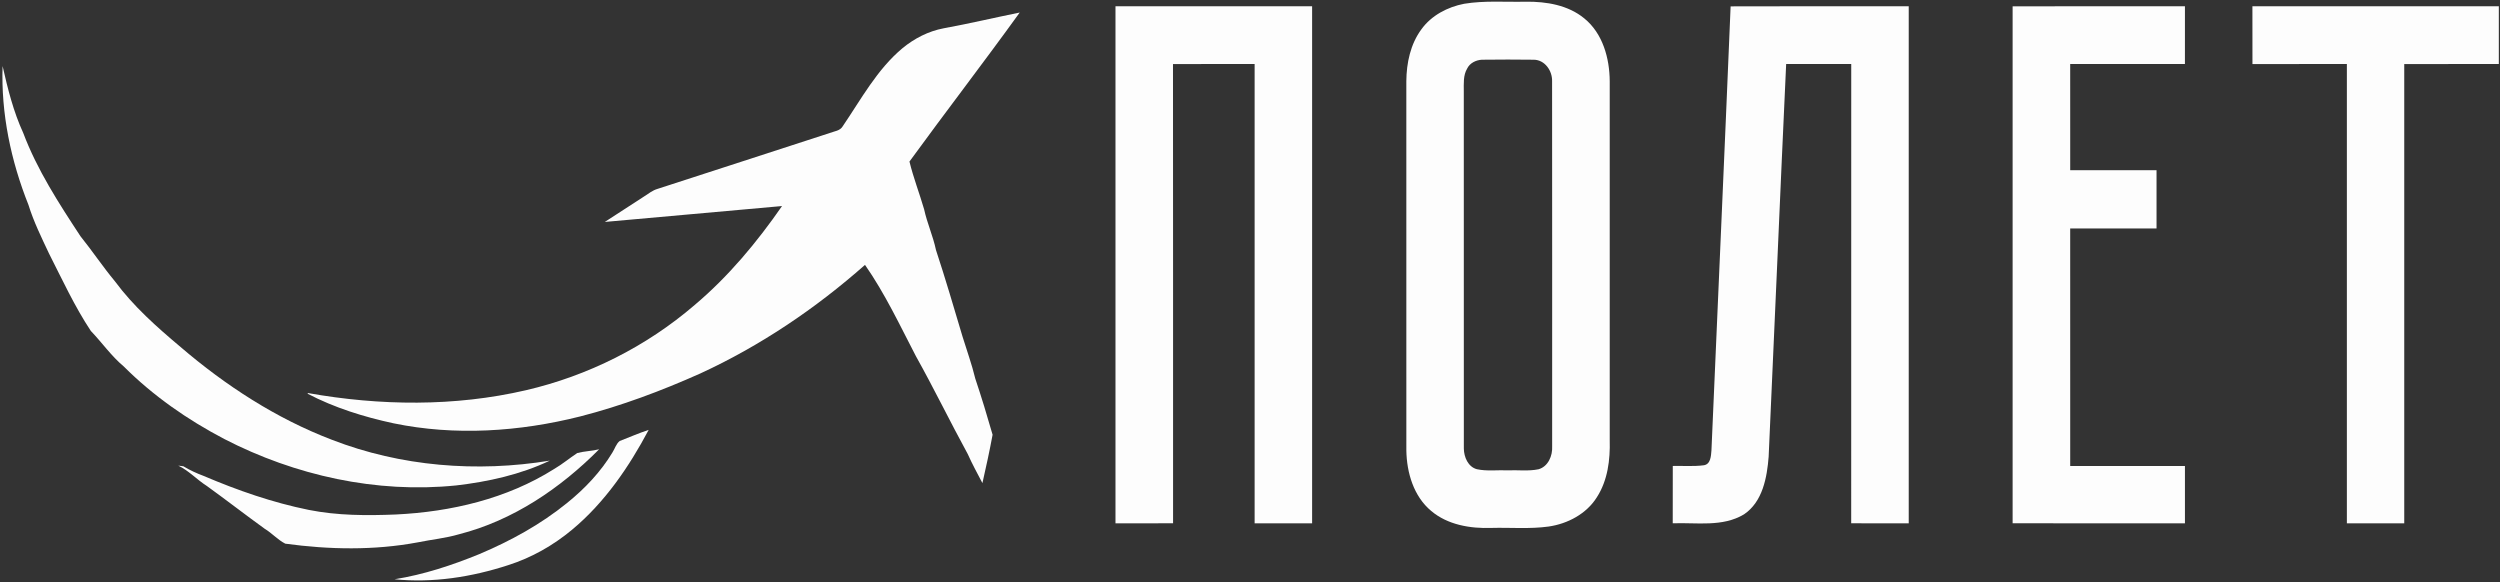 <?xml version="1.0" encoding="UTF-8" ?>
<!DOCTYPE svg PUBLIC "-//W3C//DTD SVG 1.1//EN" "http://www.w3.org/Graphics/SVG/1.1/DTD/svg11.dtd">
<svg width="1232pt" height="287pt" viewBox="0 0 1232 287" version="1.1" xmlns="http://www.w3.org/2000/svg">
<rect x="0" y="0" width="1232" height="287" fill="#333333" stroke="none"/>
<g id="#fdfdfdfe">
<path fill="#fdfdfd" opacity="1.00" d=" M 721.53 1.86 C 731.61 0.19 741.86 1.08 752.03 0.84 C 762.08 0.74 772.75 2.49 780.73 9.06 C 789.85 16.46 793.21 28.71 793.27 40.04 C 793.27 99.00 793.26 157.97 793.27 216.93 C 793.54 226.59 792.29 236.74 786.95 245.02 C 781.83 253.23 772.55 258.12 763.15 259.48 C 753.80 260.77 744.33 259.91 734.93 260.16 C 724.53 260.52 713.43 258.67 705.26 251.77 C 696.63 244.56 693.24 232.93 693.05 222.03 C 693.03 161.36 693.05 100.69 693.04 40.02 C 693.11 31.07 695.06 21.75 700.47 14.44 C 705.40 7.59 713.37 3.44 721.53 1.86 M 730.30 29.43 C 727.37 29.59 724.35 31.04 723.03 33.76 C 720.99 37.17 721.37 41.25 721.36 45.04 C 721.39 103.71 721.34 162.39 721.38 221.06 C 721.44 225.22 723.44 230.06 727.81 231.23 C 732.80 232.30 737.97 231.57 743.04 231.78 C 748.08 231.57 753.21 232.29 758.18 231.25 C 762.95 229.91 765.16 224.57 764.90 219.98 C 764.88 159.99 764.95 100.00 764.87 40.02 C 765.03 34.91 761.32 29.50 755.87 29.43 C 747.35 29.32 738.82 29.32 730.30 29.43 Z" />
<path fill="#fdfdfd" opacity="1.00" d=" M 549.71 3.09 C 582.01 3.09 614.31 3.08 646.61 3.09 C 646.60 88.03 646.60 172.96 646.61 257.90 C 637.16 257.90 627.72 257.91 618.28 257.89 C 618.28 182.45 618.28 107.00 618.28 31.55 C 604.87 31.56 591.46 31.52 578.05 31.58 C 578.14 107.00 578.06 182.43 578.09 257.86 C 568.63 257.96 559.17 257.87 549.71 257.90 C 549.70 172.96 549.71 88.03 549.71 3.09 Z" />
<path fill="#fdfdfd" opacity="1.00" d=" M 852.85 3.14 C 882.10 3.02 911.36 3.11 940.62 3.09 C 940.62 88.03 940.61 172.96 940.62 257.90 C 931.17 257.89 921.72 257.94 912.27 257.87 C 912.32 182.43 912.28 106.99 912.29 31.55 C 901.60 31.55 890.91 31.55 880.22 31.55 C 877.21 96.04 874.55 160.56 871.59 225.06 C 870.79 235.32 868.63 247.28 859.47 253.45 C 848.90 259.86 836.04 257.43 824.32 257.88 C 824.37 248.46 824.32 239.05 824.35 229.63 C 829.42 229.51 834.53 229.94 839.58 229.29 C 843.05 228.82 843.17 224.72 843.40 221.99 C 846.54 149.04 849.83 76.09 852.85 3.14 Z" />
<path fill="#fdfdfd" opacity="1.00" d=" M 991.82 3.13 C 1020.12 3.03 1048.43 3.11 1076.74 3.09 C 1076.73 12.58 1076.74 22.06 1076.73 31.55 C 1057.88 31.55 1039.04 31.55 1020.19 31.55 C 1020.20 49.00 1020.19 66.44 1020.20 83.89 C 1034.38 83.90 1048.56 83.88 1062.74 83.89 C 1062.74 93.45 1062.74 103.01 1062.74 112.58 C 1048.56 112.57 1034.37 112.57 1020.19 112.58 C 1020.20 151.60 1020.19 190.62 1020.20 229.64 C 1039.04 229.64 1057.89 229.63 1076.74 229.64 C 1076.73 239.06 1076.72 248.47 1076.74 257.89 C 1048.44 257.89 1020.13 257.95 991.82 257.86 C 991.83 172.95 991.83 88.04 991.82 3.13 Z" />
<path fill="#fdfdfd" opacity="1.00" d=" M 1109.99 3.09 C 1150.47 3.09 1190.94 3.09 1231.42 3.09 C 1231.42 12.57 1231.42 22.06 1231.42 31.54 C 1215.88 31.57 1200.35 31.52 1184.81 31.57 C 1184.82 107.01 1184.81 182.46 1184.81 257.90 C 1175.39 257.91 1165.97 257.90 1156.54 257.90 C 1156.54 182.45 1156.55 107.00 1156.54 31.55 C 1141.03 31.55 1125.52 31.54 1110.01 31.56 C 1109.97 22.07 1109.99 12.58 1109.99 3.09 Z" />
<path fill="#fdfdfd" opacity="1.00" d=" M 464.96 13.96 C 477.54 11.67 489.99 8.71 502.52 6.18 C 484.70 30.86 466.11 55.00 448.18 79.61 C 450.12 87.59 453.12 95.28 455.41 103.17 C 456.89 109.98 459.82 116.38 461.25 123.21 C 465.91 137.34 470.08 151.61 474.33 165.85 C 476.44 172.75 478.94 179.55 480.62 186.58 C 483.69 195.73 486.49 204.97 489.15 214.24 C 487.67 222.21 485.94 230.16 484.14 238.07 C 481.67 233.34 479.10 228.68 476.93 223.80 C 468.19 207.82 460.26 191.42 451.36 175.53 C 443.45 160.30 436.11 144.64 426.27 130.53 C 401.91 152.07 374.63 170.46 345.06 184.07 C 325.92 192.62 306.20 200.02 285.88 205.23 C 255.94 212.77 224.28 214.89 193.91 208.60 C 179.28 205.45 164.81 200.94 151.53 194.00 C 151.60 193.93 151.75 193.78 151.82 193.71 C 187.19 199.99 224.01 200.47 259.15 192.31 C 289.70 185.22 318.53 170.78 342.31 150.32 C 358.98 136.28 373.00 119.40 385.39 101.54 C 356.28 104.17 327.16 106.76 298.05 109.37 C 304.62 105.21 311.05 100.85 317.62 96.68 C 319.66 95.37 321.59 93.81 323.95 93.11 C 352.30 83.97 380.60 74.70 408.94 65.53 C 411.11 64.67 413.96 64.51 415.26 62.28 C 424.35 48.92 432.19 34.23 444.78 23.72 C 450.61 18.94 457.53 15.37 464.96 13.96 Z" />
<path fill="#fdfdfd" opacity="1.00" d=" M 1.28 32.56 C 3.82 43.80 6.63 55.05 11.46 65.55 C 18.33 83.76 29.01 100.21 39.65 116.41 C 45.50 123.68 50.68 131.45 56.64 138.63 C 65.75 150.95 77.30 161.18 88.97 170.99 C 111.19 190.02 136.12 206.24 163.54 216.71 C 197.51 229.90 235.08 232.89 270.95 227.00 C 256.52 233.87 240.64 237.38 224.83 239.22 C 185.54 243.23 145.46 234.37 110.51 216.33 C 92.44 206.87 75.48 195.08 61.03 180.63 C 54.88 175.49 50.27 168.84 44.76 163.08 C 36.75 151.01 30.69 137.79 24.14 124.91 C 20.45 117.07 16.59 109.24 14.02 100.95 C 5.38 79.29 0.46 55.95 1.28 32.56 Z" />
<path fill="#fdfdfd" opacity="1.00" d=" M 305.38 217.32 C 310.13 215.49 314.82 213.44 319.67 211.84 C 309.96 230.14 298.00 247.65 281.97 261.00 C 272.68 268.74 261.99 274.83 250.45 278.50 C 232.47 284.36 213.31 287.38 194.42 285.46 C 208.79 283.18 222.70 278.58 236.15 273.09 C 251.65 266.55 266.56 258.38 279.63 247.72 C 288.28 240.73 296.06 232.51 301.82 222.96 C 303.01 221.10 303.61 218.75 305.38 217.32 Z" />
<path fill="#fdfdfd" opacity="1.00" d=" M 284.47 223.26 C 288.00 222.32 291.70 222.29 295.25 221.41 C 276.14 240.67 252.77 256.50 226.25 263.27 C 219.59 265.23 212.67 265.88 205.89 267.27 C 184.37 271.30 162.21 270.87 140.58 267.92 C 136.86 266.01 134.01 262.72 130.42 260.56 C 120.83 253.63 111.48 246.37 101.88 239.45 C 97.02 236.37 93.07 231.94 87.85 229.46 C 88.48 229.54 89.74 229.70 90.37 229.79 C 93.53 231.70 96.90 233.25 100.37 234.54 C 117.07 241.66 134.33 247.67 152.16 251.28 C 166.27 254.09 180.76 254.13 195.08 253.54 C 222.27 252.23 249.79 245.81 273.01 231.16 C 277.03 228.82 280.60 225.82 284.47 223.26 Z" />
</g>
</svg>
